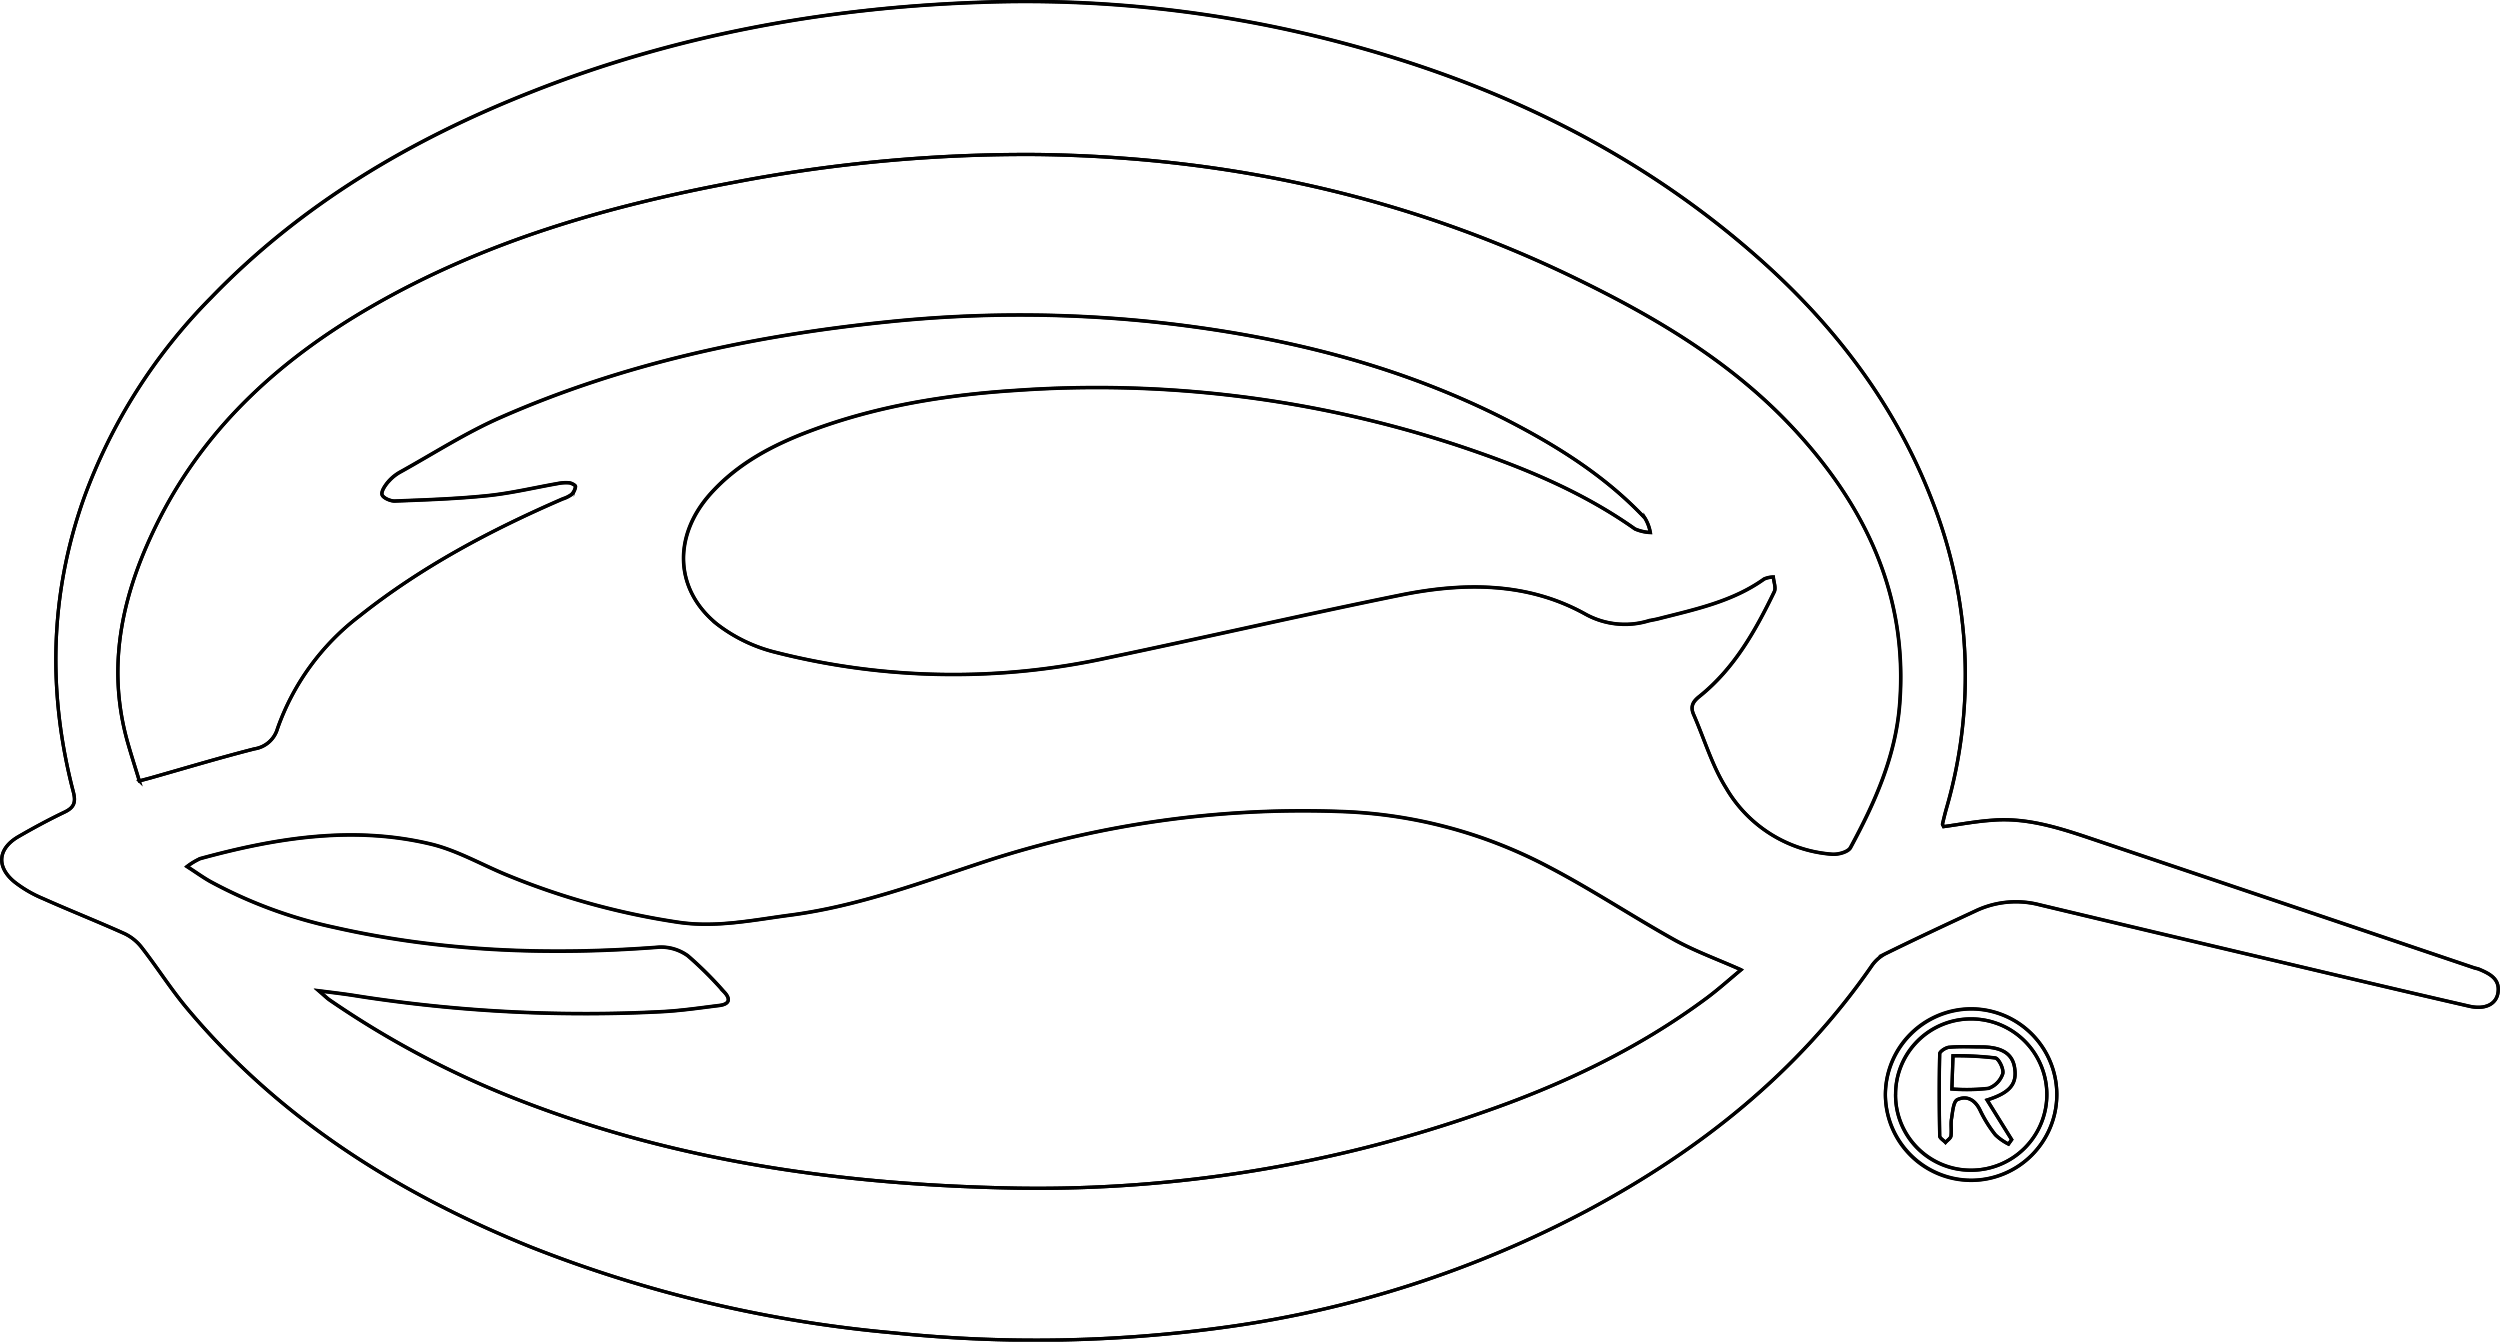 <svg xmlns="http://www.w3.org/2000/svg" viewBox="0 0 382.4 205.21"><defs><style>.cls-1{fill:none;stroke:#000;stroke-miterlimit:10;stroke-width:0.5px;}</style></defs><title>Asset 3</title><g id="Layer_2" data-name="Layer 2"><g id="Pics"><path class="cls-1" d="M297.3,126.44c-.07-.17-.2-.31-.18-.42.18-.79.37-1.57.59-2.35a73,73,0,0,0-2.13-47c-5.73-15-15.23-27.27-27.19-37.74-18.53-16.22-40.19-26.43-63.84-32.6a188.7,188.7,0,0,0-54.62-6c-23.71.84-46.74,5-68.85,13.79-18.32,7.25-35,17.1-48.79,31.38A84.69,84.69,0,0,0,12.83,76.22C7.58,91,7.28,106,11.22,121.14c.42,1.62.09,2.4-1.37,3.09-2.39,1.14-4.72,2.4-7,3.72-3.17,1.82-3.47,4.6-.66,6.93a18.78,18.78,0,0,0,4.36,2.55c4.16,1.86,8.4,3.53,12.55,5.4A7.33,7.33,0,0,1,21.72,145c2.34,3,4.4,6.27,6.84,9.2,14.22,17,32.41,28.4,52.74,36.58a198.7,198.7,0,0,0,55.39,13.09,212.18,212.18,0,0,0,50.82-.88,166.3,166.3,0,0,0,55.34-17.85c17.23-9.23,32.19-21.1,43.41-37.32a5.82,5.82,0,0,1,2.07-1.89c4.62-2.27,9.28-4.45,13.94-6.62a14.39,14.39,0,0,1,9.69-.9q17.59,4.22,35.19,8.35c10.16,2.4,20.31,4.82,30.49,7.15,2.46.56,4.16-.29,4.45-2,.36-2.14-1.22-2.93-2.83-3.62-.27-.12-.57-.15-.85-.25q-29.77-10.05-59.55-20.09c-4.54-1.52-9.16-2.86-14-2.48C302.32,125.62,299.81,126.1,297.3,126.44Zm-8.91,41a13.11,13.11,0,1,0,13-13.1A13.22,13.22,0,0,0,288.39,167.41Z"/><path class="cls-1" d="M297.3,126.44c2.51-.35,5-.82,7.55-1,4.87-.38,9.49,1,14,2.48q29.79,10,59.55,20.09c.28.09.58.13.85.25,1.6.69,3.18,1.48,2.83,3.62-.29,1.75-2,2.6-4.45,2-10.17-2.33-20.33-4.75-30.49-7.15q-17.6-4.16-35.19-8.35a14.39,14.39,0,0,0-9.69.9c-4.67,2.17-9.33,4.35-13.94,6.62a5.82,5.82,0,0,0-2.07,1.89C275,164,260.09,175.89,242.86,185.12A166.3,166.3,0,0,1,187.52,203a212.18,212.18,0,0,1-50.82.88,198.7,198.7,0,0,1-55.39-13.09C61,182.58,42.79,171.19,28.57,154.18c-2.45-2.93-4.5-6.18-6.84-9.2a7.33,7.33,0,0,0-2.63-2.15c-4.15-1.87-8.39-3.55-12.55-5.4a18.78,18.78,0,0,1-4.36-2.55c-2.81-2.33-2.51-5.11.66-6.93,2.29-1.32,4.63-2.58,7-3.72,1.46-.7,1.79-1.47,1.37-3.09C7.28,106,7.58,91,12.83,76.22A84.69,84.69,0,0,1,32.3,45.55C46.1,31.27,62.77,21.42,81.09,14.17c22.11-8.75,45.14-13,68.85-13.79a188.7,188.7,0,0,1,54.62,6c23.65,6.17,45.3,16.38,63.84,32.6,12,10.47,21.46,22.78,27.19,37.74a73,73,0,0,1,2.13,47c-.22.78-.41,1.56-.59,2.35C297.1,126.13,297.23,126.28,297.3,126.44Zm-276-7L23,119c5.3-1.5,10.58-3.1,15.93-4.45a4.34,4.34,0,0,0,3.52-3.1A37.14,37.14,0,0,1,55,94.22c9.46-7.53,20-13.12,31.07-17.88a4.83,4.83,0,0,0,1.37-.68,2.07,2.07,0,0,0,.61-1.24c0-.16-.66-.51-1-.55a6.29,6.29,0,0,0-1.75.12c-3.55.62-7.07,1.47-10.65,1.84-4.74.49-9.52.65-14.29.83-.66,0-1.77-.52-1.91-1s.47-1.43,1-2a6.82,6.82,0,0,1,1.9-1.5c5.07-2.82,10-6,15.29-8.31,18.82-8.27,38.72-12.51,59.07-14.59a196.48,196.48,0,0,1,44,.37c17.72,2.17,34.82,6.49,50.8,14.64,7.76,4,15.08,8.59,21.12,15a6.32,6.32,0,0,1,.82,2.2,6.57,6.57,0,0,1-2.34-.54c-8.27-5.84-17.53-9.58-27-12.74a176.57,176.57,0,0,0-67.63-8.46c-10.77.68-21.34,2.39-31.48,6.19-5.77,2.16-11.16,5-15.34,9.67-5.7,6.42-5.5,14.57,1,19.87a24.12,24.12,0,0,0,9,4.34,110.4,110.4,0,0,0,50.93.81c14.82-3.1,29.58-6.49,44.42-9.52,9.69-2,19.46-2.1,28.36,2.78a12.48,12.48,0,0,0,9.79,1.12c.5-.12,1-.19,1.51-.32,5.62-1.44,11.34-2.61,16.19-6.09a3.77,3.77,0,0,1,1.4-.3c.06.76.43,1.67.14,2.26-2.9,6-6.14,11.76-11.44,16-1,.82-1.43,1.54-.89,2.78,1.64,3.75,2.81,7.78,4.95,11.21a20.53,20.53,0,0,0,16.21,10.15c.94.08,2.47-.33,2.84-1,3.73-6.88,6.91-14,7.53-21.94,1.3-16.71-5.24-30.36-16.36-42.27-9.41-10.08-21-16.92-33.24-22.87C215,29.94,187.47,24,158.68,23.63a236.3,236.3,0,0,0-46.28,4.23c-19.48,3.65-38.35,9.06-55.64,19.06-13.63,7.88-25,18.06-32.31,32.3-5.52,10.84-8.36,22.14-4.94,34.29C20.07,115.48,20.7,117.41,21.32,119.46Zm245,28.89c-3.6-1.6-6.93-2.81-10-4.5-6.55-3.64-12.81-7.81-19.44-11.27a73.23,73.23,0,0,0-32.15-8.47,156.33,156.33,0,0,0-53.47,7.48c-10,3.27-19.82,7-30.33,8.38-5.76.76-11.47,2-17.32,1.07a112.27,112.27,0,0,1-26.28-7.3c-3.8-1.58-7.47-3.69-11.41-4.64-11.92-2.85-23.68-.94-35.28,2.23a10.5,10.5,0,0,0-2,1.21c1.47.95,2.51,1.71,3.63,2.33a71.17,71.17,0,0,0,19,7c16.36,3.69,32.91,4.27,49.58,3a7,7,0,0,1,4.39,1.32,55.7,55.7,0,0,1,5.47,5.44c1.16,1.18.92,2-.71,2.17-2.91.36-5.83.8-8.76.94a226.76,226.76,0,0,1-44.88-2.14c-1.16-.17-2.32-.37-3.49-.53s-2.31-.3-4.07-.52c.9.77,1.26,1.14,1.67,1.42a141.22,141.22,0,0,0,29.19,15.41c24.47,9.48,50,12.93,76.06,13.38a205.1,205.1,0,0,0,70.83-11.5c12.37-4.26,24.1-9.8,34.64-17.65C262.94,151.25,264.61,149.75,266.31,148.34Z"/><path class="cls-1" d="M288.39,167.41a13.11,13.11,0,1,1,13.05,13.11A13.21,13.21,0,0,1,288.39,167.41Zm1.55,0a11.57,11.57,0,1,0,11.63-11.56A11.46,11.46,0,0,0,289.95,167.39Z"/><path class="cls-1" d="M21.32,119.46c-.62-2-1.25-4-1.8-5.94-3.42-12.16-.59-23.46,4.94-34.29C31.72,65,43.14,54.81,56.77,46.93c17.28-10,36.16-15.42,55.64-19.06a236.3,236.3,0,0,1,46.28-4.23C187.47,24,215,29.94,241,42.56c12.25,5.95,23.83,12.79,33.24,22.87C285.31,77.34,291.85,91,290.55,107.7c-.62,8-3.8,15.06-7.53,21.94-.36.67-1.9,1.08-2.84,1A20.53,20.53,0,0,1,264,120.49c-2.14-3.43-3.31-7.46-4.95-11.21-.54-1.23-.13-2,.89-2.78,5.3-4.25,8.54-10,11.44-16,.29-.59-.08-1.5-.14-2.26a3.77,3.77,0,0,0-1.4.3C265,92,259.25,93.19,253.63,94.63c-.5.13-1,.19-1.51.32a12.48,12.48,0,0,1-9.79-1.12c-8.9-4.89-18.67-4.76-28.36-2.78-14.84,3-29.6,6.42-44.42,9.52a110.4,110.4,0,0,1-50.93-.81,24.12,24.12,0,0,1-9-4.34c-6.5-5.3-6.71-13.46-1-19.87,4.18-4.7,9.58-7.51,15.34-9.67,10.14-3.8,20.71-5.5,31.48-6.19a176.57,176.57,0,0,1,67.63,8.46c9.5,3.17,18.77,6.9,27,12.74a6.57,6.57,0,0,0,2.34.54,6.32,6.32,0,0,0-.82-2.2c-6-6.39-13.36-11-21.12-15-16-8.15-33.08-12.47-50.8-14.64a196.48,196.48,0,0,0-44-.37c-20.35,2.09-40.25,6.32-59.07,14.59-5.29,2.33-10.22,5.49-15.29,8.31a6.82,6.82,0,0,0-1.9,1.5c-.48.57-1.11,1.46-1,2s1.25,1,1.91,1c4.77-.18,9.55-.34,14.29-.83,3.57-.37,7.1-1.22,10.65-1.84a6.29,6.29,0,0,1,1.75-.12c.38,0,1.05.39,1,.55a2.07,2.07,0,0,1-.61,1.24,4.83,4.83,0,0,1-1.37.68C75.06,81.1,64.49,86.69,55,94.22a37.14,37.14,0,0,0-12.56,17.22,4.34,4.34,0,0,1-3.52,3.1C33.62,115.9,28.34,117.49,23,119Z"/><path class="cls-1" d="M266.31,148.34c-1.7,1.4-3.37,2.91-5.17,4.25-10.54,7.85-22.27,13.39-34.64,17.65a205.1,205.1,0,0,1-70.83,11.5c-26-.45-51.59-3.89-76.06-13.38A141.22,141.22,0,0,1,50.43,153c-.41-.28-.77-.65-1.67-1.42,1.76.22,2.91.36,4.07.52s2.32.36,3.49.53a226.76,226.76,0,0,0,44.88,2.14c2.93-.15,5.85-.58,8.76-.94,1.63-.2,1.87-1,.71-2.17a55.7,55.7,0,0,0-5.47-5.44,7,7,0,0,0-4.39-1.32c-16.67,1.29-33.22.71-49.58-3a71.17,71.17,0,0,1-19-7c-1.12-.62-2.16-1.38-3.63-2.33a10.5,10.5,0,0,1,2-1.21c11.61-3.17,23.36-5.07,35.28-2.23,3.95.94,7.62,3.06,11.41,4.64a112.27,112.27,0,0,0,26.28,7.3c5.85.89,11.56-.31,17.32-1.07,10.51-1.38,20.35-5.11,30.33-8.38a156.33,156.33,0,0,1,53.47-7.48,73.23,73.23,0,0,1,32.15,8.47c6.64,3.46,12.9,7.63,19.44,11.27C259.38,145.54,262.71,146.74,266.31,148.34Z"/><path class="cls-1" d="M289.95,167.39A11.57,11.57,0,1,1,301.55,179,11.43,11.43,0,0,1,289.95,167.39ZM307.22,175l.49-.69-3.76-6.06c3.56-1.13,4.62-2.49,4.2-5-.35-2.11-2-3.1-5.1-3.12-1.62,0-3.24-.09-4.84.05-.55,0-1.5.66-1.51,1-.11,4.18-.09,8.37,0,12.56,0,.33.58.66.89,1,.29-.33.79-.62.84-1,.13-.86-.06-1.78.08-2.63.17-1,.28-2.64.9-2.92,1.46-.67,2.74.06,3.49,1.67a19.64,19.64,0,0,0,2.33,3.73A8.24,8.24,0,0,0,307.22,175Z"/><path class="cls-1" d="M307.22,175a8.24,8.24,0,0,1-2-1.4,19.64,19.64,0,0,1-2.33-3.73c-.75-1.61-2-2.35-3.49-1.67-.63.29-.73,1.89-.9,2.92-.14.86,0,1.77-.08,2.63-.05.36-.55.66-.84,1-.31-.33-.89-.65-.89-1-.06-4.19-.08-8.37,0-12.56,0-.37,1-1,1.51-1,1.6-.14,3.23-.06,4.84-.05,3.13,0,4.74,1,5.1,3.12.42,2.52-.64,3.89-4.2,5l3.76,6.06Zm-8.66-8.41a29.9,29.9,0,0,0,5.61-.1,3.59,3.59,0,0,0,2.17-2.23c.2-.67-.6-2.32-1.14-2.42a49.32,49.32,0,0,0-6.47-.33Z"/><path class="cls-1" d="M298.56,166.56l.17-5.08a49.32,49.32,0,0,1,6.47.33c.54.09,1.34,1.74,1.14,2.42a3.59,3.59,0,0,1-2.17,2.23A29.9,29.9,0,0,1,298.56,166.56Z"/></g></g></svg>